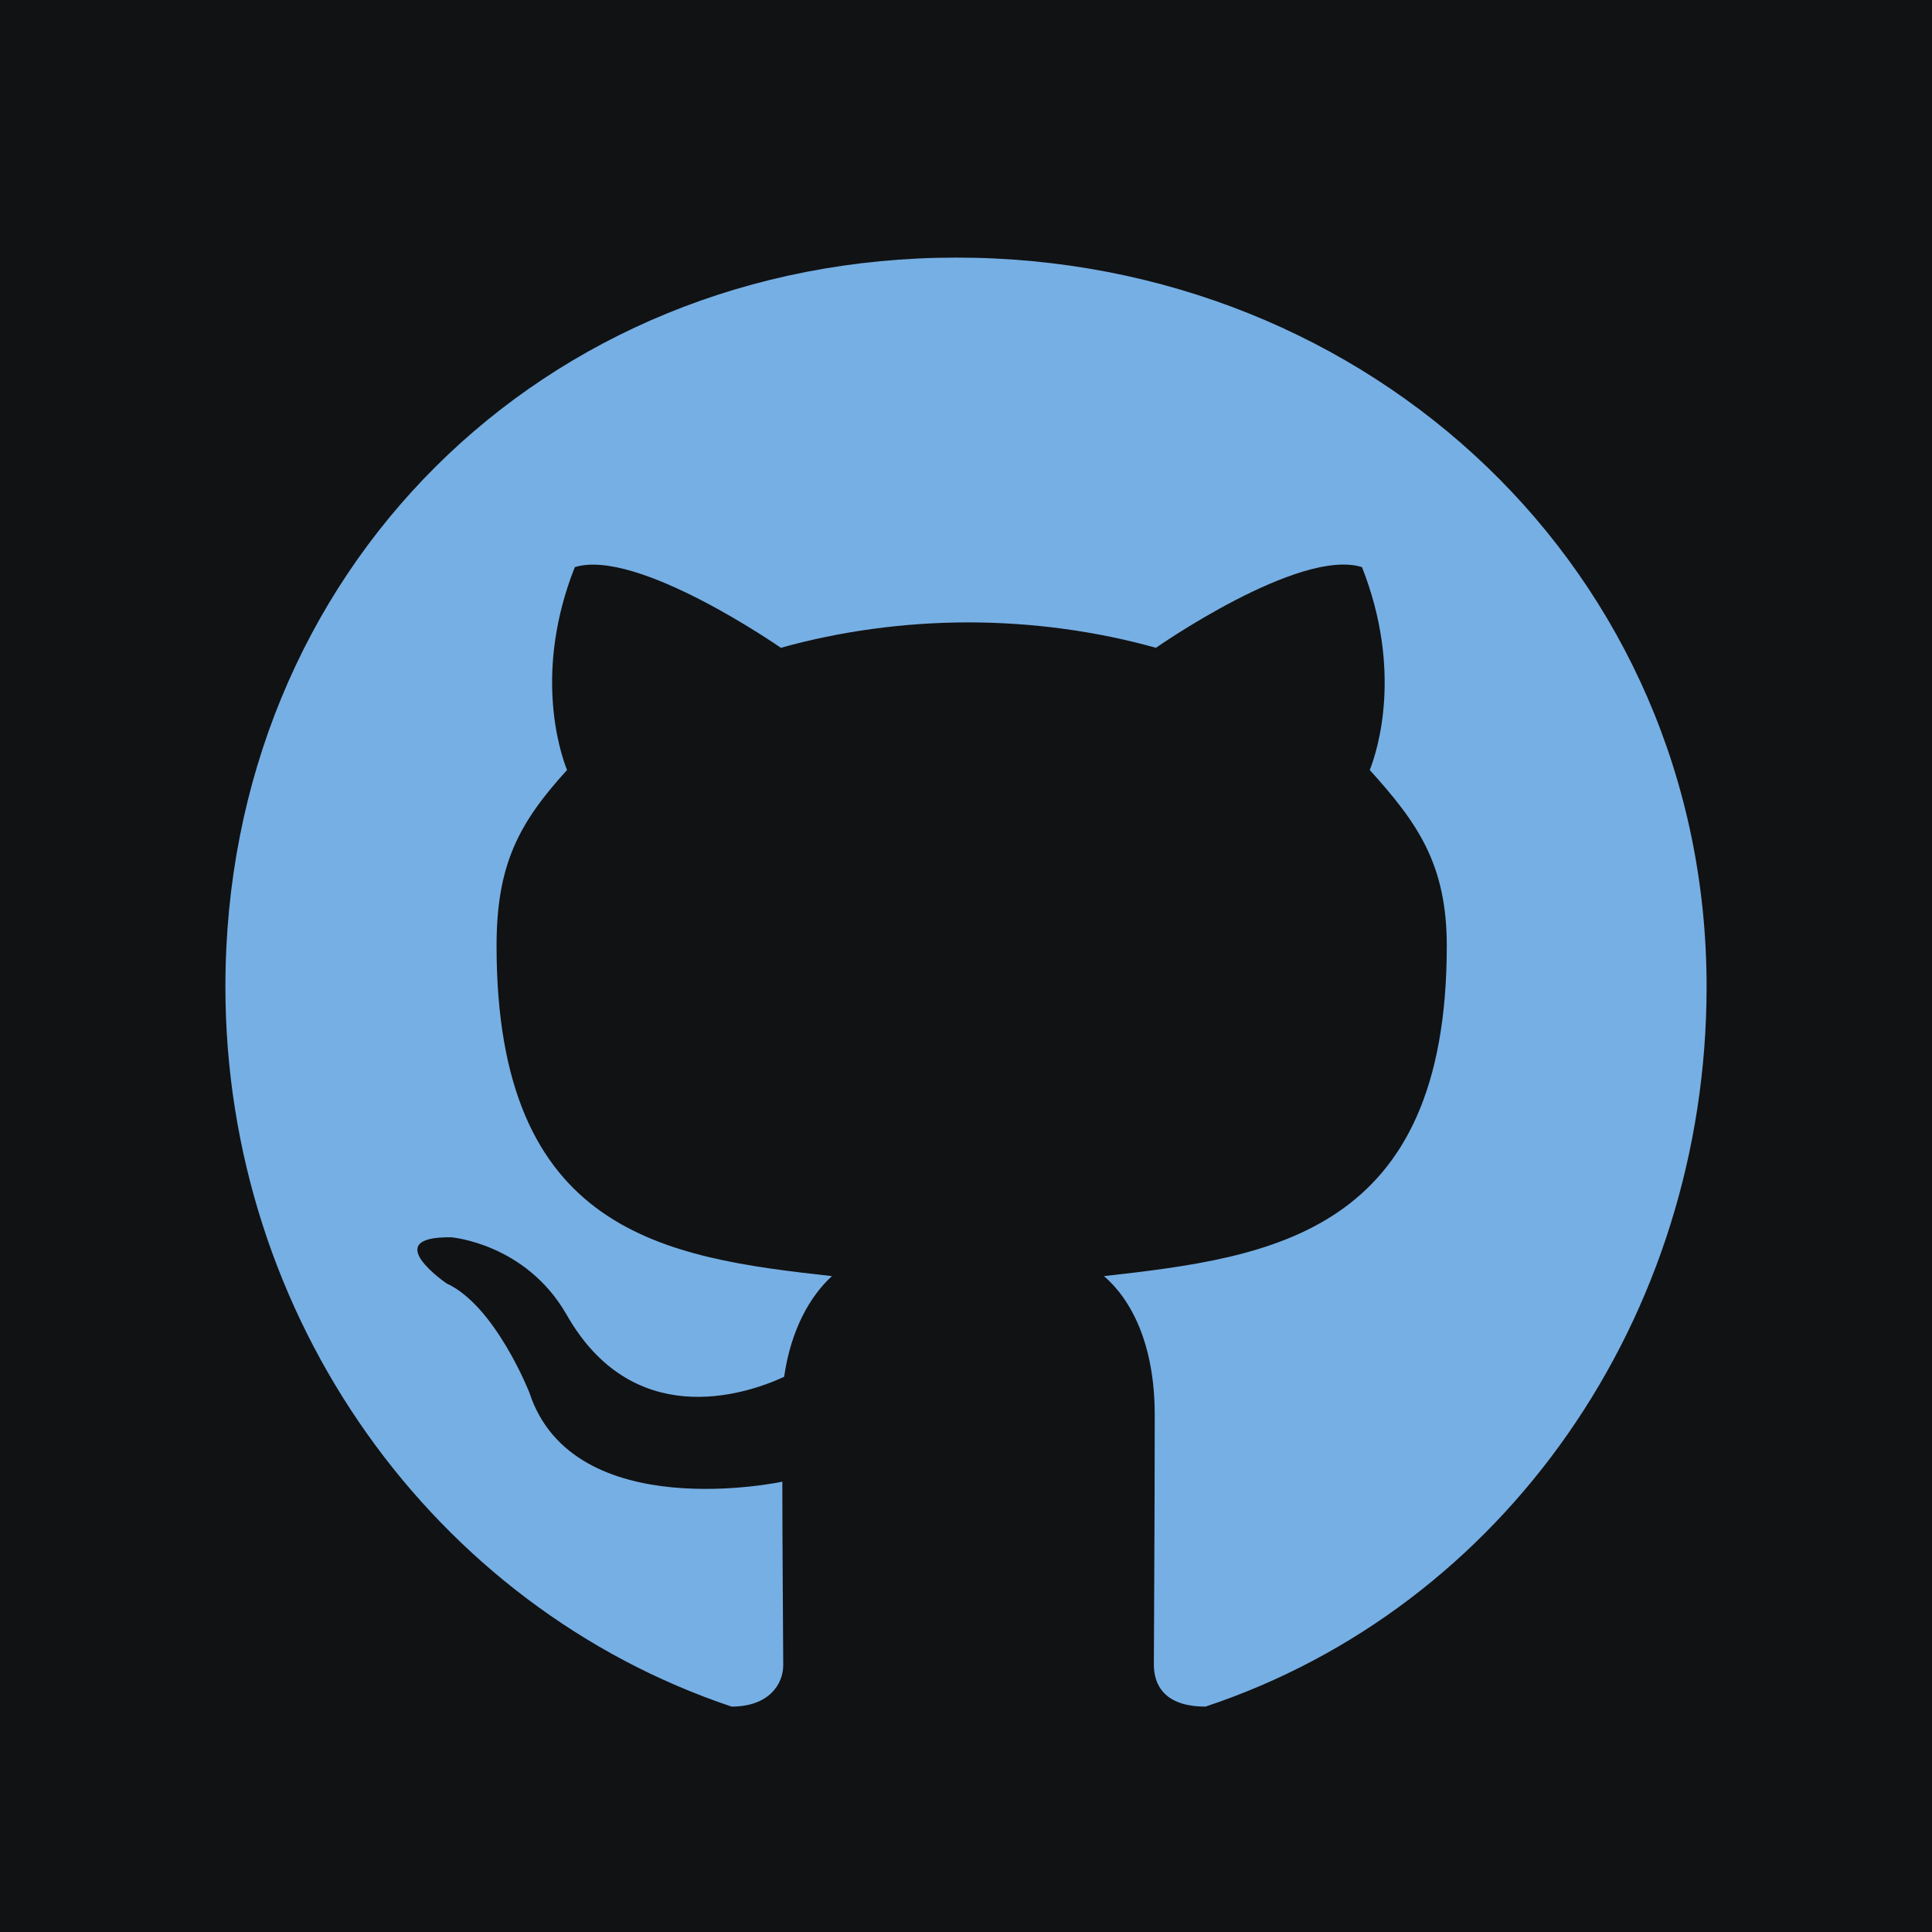<svg width="60" height="60" viewBox="0 0 60 60" fill="none" xmlns="http://www.w3.org/2000/svg">
<rect width="60" height="60" fill="#111214"/>
<path d="M29.703 8C16.84 8 7 17.771 7 30.64C7 40.93 13.473 49.901 22.72 53C23.867 53 24.324 52.315 24.324 51.712C24.324 51.137 24.296 47.964 24.296 46.015C24.296 46.015 17.804 47.407 16.441 43.25C16.441 43.25 15.384 40.55 13.863 39.854C13.863 39.854 11.739 38.397 14.011 38.425C14.011 38.425 16.321 38.611 17.591 40.819C19.622 44.401 23.026 43.371 24.352 42.758C24.565 41.274 25.168 40.244 25.836 39.631C20.652 39.056 15.421 38.304 15.421 29.378C15.421 26.827 16.126 25.546 17.61 23.913C17.369 23.31 16.58 20.823 17.851 17.613C19.789 17.01 24.25 20.118 24.25 20.118C26.105 19.599 28.099 19.329 30.074 19.329C32.05 19.329 34.044 19.599 35.898 20.118C35.898 20.118 40.359 17 42.298 17.613C43.568 20.832 42.78 23.31 42.539 23.913C44.023 25.555 44.931 26.836 44.931 29.378C44.931 38.332 39.469 39.047 34.285 39.631C35.138 40.364 35.861 41.756 35.861 43.937C35.861 47.064 35.834 50.933 35.834 51.694C35.834 52.297 36.133 53 37.438 53C46.712 49.919 53 40.93 53 30.64C53 17.771 42.566 8 29.703 8Z" fill="#76AFE4"/>
</svg>
